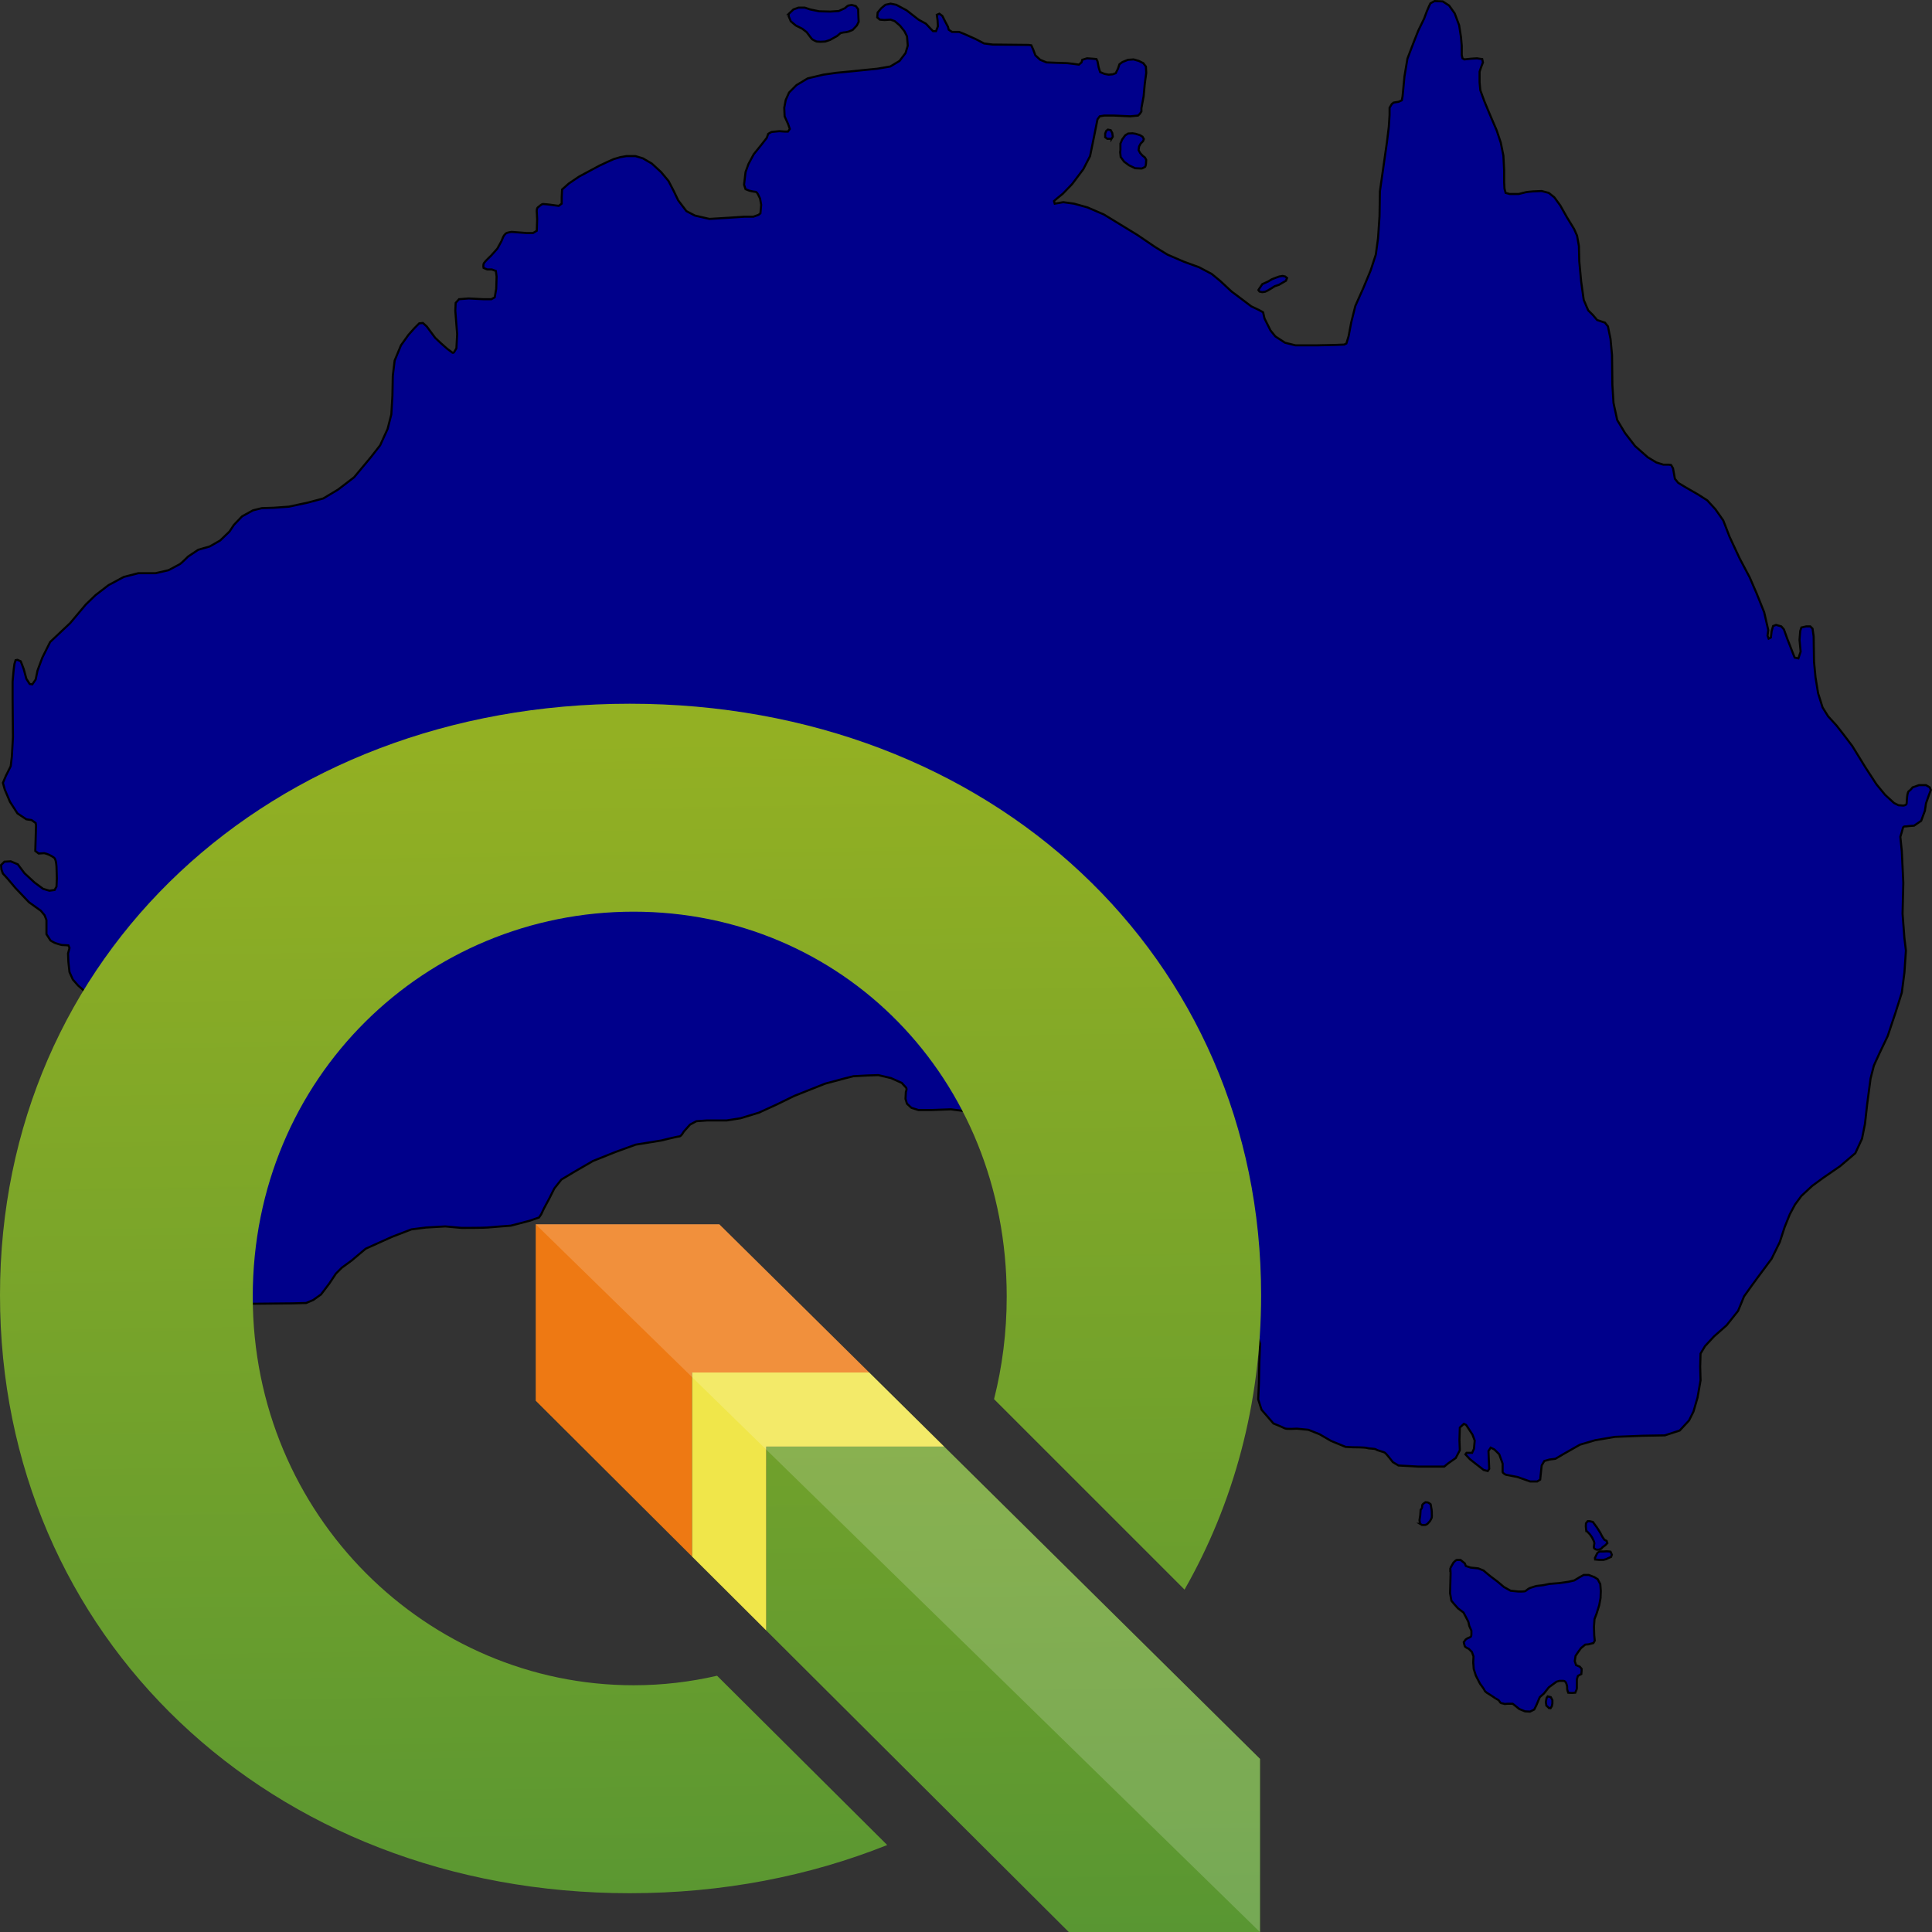 <?xml version="1.0" encoding="UTF-8" standalone="no"?>
<!-- Created with Inkscape (http://www.inkscape.org/) -->

<svg
   xmlns:osb="http://www.openswatchbook.org/uri/2009/osb"
   xmlns:dc="http://purl.org/dc/elements/1.1/"
   xmlns:cc="http://creativecommons.org/ns#"
   xmlns:rdf="http://www.w3.org/1999/02/22-rdf-syntax-ns#"
   xmlns:svg="http://www.w3.org/2000/svg"
   xmlns="http://www.w3.org/2000/svg"
   xmlns:sodipodi="http://sodipodi.sourceforge.net/DTD/sodipodi-0.dtd"
   xmlns:inkscape="http://www.inkscape.org/namespaces/inkscape"
   id="svg2816"
   version="1.1"
   inkscape:version="0.91 r13725"
   width="925"
   height="925"
   sodipodi:docname="ausmap.svg"
   inkscape:export-filename="C:\Users\danie\Downloads\ausmap_logo.png"
   inkscape:export-xdpi="12.454054"
   inkscape:export-ydpi="12.454054">
  <rect width="100%" height="100%" fill="#333333" stroke="none"/>
  <defs
     id="defs2820">
    <linearGradient
       id="linearGradient4236"
       osb:paint="solid">
      <stop
         style="stop-color:#5dcae8;stop-opacity:1;"
         offset="0"
         id="stop4238" />
    </linearGradient>
    <inkscape:perspective
       sodipodi:type="inkscape:persp3d"
       inkscape:vp_x="0 : 0.5 : 1"
       inkscape:vp_y="0 : 1000 : 0"
       inkscape:vp_z="1 : 0.5 : 1"
       inkscape:persp3d-origin="0.5 : 0.33333333 : 1"
       id="perspective2824" />
    <linearGradient
       id="SVGID_5_"
       gradientUnits="userSpaceOnUse"
       x1="188.753"
       y1="250.235"
       x2="186.512"
       y2="102.936"
       gradientTransform="matrix(3.74,0,0,3.74,-30.602,-22.533)">
      <stop
         offset="0"
         style="stop-color:#589632"
         id="stop36" />
      <stop
         offset="1"
         style="stop-color:#93B023"
         id="stop38" />
    </linearGradient>
    <linearGradient
       id="SVGID_4_"
       gradientUnits="userSpaceOnUse"
       x1="234.47"
       y1="250.034"
       x2="232.211"
       y2="101.498">
      <stop
         offset="0"
         style="stop-color:#589632"
         id="stop27" />
      <stop
         offset="1"
         style="stop-color:#93B023"
         id="stop29" />
    </linearGradient>
    <linearGradient
       id="SVGID_5_-6"
       gradientUnits="userSpaceOnUse"
       x1="188.753"
       y1="250.235"
       x2="186.512"
       y2="102.936"
       gradientTransform="matrix(3.941,0,0,3.941,-437.119,-52.26)">
      <stop
         offset="0"
         style="stop-color:#589632"
         id="stop36-7" />
      <stop
         offset="1"
         style="stop-color:#93B023"
         id="stop38-9" />
    </linearGradient>
    <linearGradient
       id="SVGID_4_-5"
       gradientUnits="userSpaceOnUse"
       x1="234.47"
       y1="250.034"
       x2="232.211"
       y2="101.498">
      <stop
         offset="0"
         style="stop-color:#589632"
         id="stop27-7" />
      <stop
         offset="1"
         style="stop-color:#93B023"
         id="stop29-0" />
    </linearGradient>
  </defs>
  <sodipodi:namedview
     pagecolor="#ffffff"
     bordercolor="#666666"
     borderopacity="1"
     objecttolerance="10"
     gridtolerance="10"
     guidetolerance="10"
     inkscape:pageopacity="0"
     inkscape:pageshadow="2"
     inkscape:window-width="958"
     inkscape:window-height="1008"
     id="namedview2818"
     showgrid="false"
     inkscape:zoom="0.8044088"
     inkscape:cx="583.63985"
     inkscape:cy="481.6054"
     inkscape:window-x="953"
     inkscape:window-y="0"
     inkscape:window-maximized="0"
     inkscape:current-layer="svg2816"
     showguides="true" />
  <path
     style="fill:#00008b;fill-opacity:1;stroke:#000000;stroke-width:0.999px;stroke-linecap:butt;stroke-linejoin:miter;stroke-opacity:1"
     d="m 287.302,79.18 3.384,-1.602 3.206,-1.424 3.028,-0.89 3.028,-0.534 4.275,0 3.563,1.068 4.275,2.492 4.453,4.094 3.563,4.272 2.494,4.806 2.138,4.45 3.919,5.162 4.097,2.136 6.947,1.602 8.728,-0.534 8.016,-0.534 4.275,0 2.494,-0.89 0.891,-0.712 0.356,-4.094 -0.534,-3.026 -1.069,-2.136 c 0,0 -0.534,-1.068 -1.247,-1.068 -0.713,0 -2.85,-0.534 -2.85,-0.534 l -1.781,-0.712 -0.713,-2.136 0.713,-6.052 1.425,-3.916 2.494,-4.628 3.741,-4.628 2.494,-3.204 0.713,-1.958 1.603,-0.89 3.741,-0.356 2.494,0.178 1.603,0 0.891,-1.246 -0.891,-2.492 -1.603,-3.56 -0.178,-4.094 0.713,-3.738 1.603,-3.56 3.563,-3.56 5.344,-3.204 7.481,-1.78 6.234,-0.89 7.303,-0.712 5.166,-0.534 7.125,-0.712 6.234,-1.068 4.453,-2.67 2.85,-3.738 1.069,-3.56 -0.356,-4.45 -1.247,-2.492 -2.138,-2.67 -2.494,-2.136 -1.959,-0.712 -3.028,0.178 -2.138,-0.178 -1.247,-1.068 0.178,-2.314 1.781,-2.136 1.959,-1.602 2.494,-0.534 2.672,0.534 4.988,2.67 5.7,4.45 3.563,1.958 2.316,2.492 1.069,1.068 1.425,0 0.891,-2.314 -0.178,-3.026 -0.356,-2.492 1.247,-0.534 1.425,1.068 1.425,2.848 1.247,2.314 0.356,1.424 1.603,1.068 3.384,0 2.672,1.068 5.166,2.314 4.097,2.136 4.097,0.534 17.278,0.178 1.247,0.178 0.891,1.958 1.069,2.848 2.316,2.136 3.028,1.246 4.453,0.178 5.522,0.178 3.028,0.356 2.494,0.356 1.247,-1.068 0.356,-1.246 2.316,-0.712 2.494,0.178 1.959,0.178 0.534,1.068 0.534,2.848 0.713,2.314 2.138,0.89 1.959,0.356 1.959,-0.178 1.425,-0.534 1.069,-2.136 0.713,-2.136 1.425,-1.068 2.672,-1.068 2.672,-0.178 2.494,0.712 2.138,1.068 1.247,1.602 0.178,3.026 -0.713,5.34 -0.534,5.874 -1.069,5.696 0,1.602 -0.713,1.068 -0.891,0.89 -3.741,0.356 -7.838,-0.356 -4.631,0 -2.138,0.356 -1.069,1.424 -1.781,8.9 -1.781,8.722 -3.206,6.23 -5.344,7.12 -4.453,4.628 -2.85,2.314 -1.425,1.246 0.356,1.246 4.097,-0.712 5.166,0.712 6.413,1.78 7.838,3.382 16.031,9.79 8.372,5.696 6.056,3.738 7.838,3.382 7.303,2.67 6.056,3.204 4.097,3.382 5.344,4.984 5.7,4.272 3.741,2.848 3.741,1.78 1.959,1.068 0.713,3.026 2.85,5.696 2.316,2.848 4.631,3.026 4.988,1.246 10.509,0 8.372,-0.178 4.453,-0.178 1.069,-0.534 1.069,-3.56 1.247,-6.586 1.959,-7.832 3.741,-8.366 3.563,-8.544 2.494,-7.654 1.069,-7.832 0.713,-10.502 0.178,-11.926 3.384,-23.674 0.891,-7.298 0.356,-5.518 0,-3.56 1.069,-1.78 0.891,-0.712 2.316,-0.356 1.603,-0.712 0.356,-1.958 0.891,-9.434 1.425,-8.544 2.85,-7.476 2.316,-5.874 2.85,-5.874 1.247,-3.382 1.069,-2.492 0.713,-1.424 1.959,-1.068 3.919,0.178 3.028,1.958 2.672,3.738 2.138,5.696 0.891,5.696 0.356,4.094 0,4.45 0.356,1.602 0.891,0.534 3.206,-0.356 2.85,-0.178 1.069,0.178 1.425,0.178 0.356,1.602 -0.891,2.314 -0.713,2.136 0,5.162 0.356,3.738 1.959,5.34 2.672,6.408 3.206,7.476 1.959,5.874 1.247,6.23 0.356,6.942 0,5.874 0.178,3.026 0.534,1.958 1.959,0.534 4.275,0 3.563,-0.89 c 0,0 2.494,-0.356 3.206,-0.356 0.713,0 4.275,-0.178 4.275,-0.178 l 3.384,0.89 2.672,2.136 2.85,3.916 3.206,5.696 3.384,5.518 1.425,3.204 0.891,4.984 0.178,7.298 0.891,9.612 0.713,5.162 0.534,3.738 2.138,4.984 2.316,2.314 1.959,2.314 3.741,1.246 1.425,1.78 1.247,6.052 0.713,7.654 0.178,14.418 0.534,8.544 1.781,8.188 3.741,6.23 4.809,6.23 6.056,5.34 4.097,2.492 3.384,1.068 2.672,0 1.069,0.178 0.891,1.602 0.891,4.984 1.603,1.958 3.563,2.136 5.878,3.382 4.453,2.848 3.919,4.272 3.741,5.34 3.028,7.832 4.809,10.324 4.809,9.078 3.384,7.832 3.563,8.9 1.959,8.544 -0.356,2.67 0.534,1.424 1.069,-0.534 0.356,-3.026 0.713,-2.492 1.425,-0.534 2.494,0.712 1.247,1.424 1.603,4.45 1.603,4.094 1.247,3.204 0.713,1.78 1.781,0.356 1.069,-3.204 -0.534,-5.696 0.356,-4.272 0.534,-1.602 2.316,-0.534 1.959,0 1.069,1.068 0.534,3.738 0.178,12.104 0.713,7.476 1.247,7.654 2.138,6.764 2.672,4.272 3.919,4.272 3.206,4.094 4.453,5.874 6.234,10.146 5.344,8.188 4.097,4.984 4.275,3.916 2.138,1.068 2.316,0.178 c 0,0 1.603,-0.178 1.603,-1.068 0,-0.89 0.178,-2.67 0.178,-2.67 0,0 0.178,-2.848 0.891,-3.204 0.713,-0.356 1.781,-1.78 1.781,-1.78 l 3.028,-1.068 3.384,0 1.781,1.068 0.534,1.246 -1.069,2.848 -1.247,3.56 -0.534,3.56 -1.781,4.806 -3.384,2.314 -2.316,0.178 -1.603,0.178 c 0,0 -1.247,-0.178 -1.425,0.712 -0.178,0.89 -1.247,4.272 -1.247,4.272 l 0.713,6.942 0.713,15.13 -0.356,14.774 0.891,11.748 0.713,5.874 -0.713,10.502 -1.247,9.612 -3.028,9.612 -3.741,11.214 -3.919,8.188 -2.672,5.874 -1.603,6.23 -1.603,12.104 -1.069,9.612 -1.425,7.12 -3.206,6.942 -7.303,6.23 -8.016,5.518 -5.344,3.916 -5.166,4.806 -3.028,4.094 -2.494,4.628 -2.494,6.23 -2.316,7.12 -3.919,8.01 -6.234,8.366 -3.384,4.628 -3.563,4.984 -2.85,6.942 -5.522,6.942 -6.056,5.34 -4.275,4.628 -2.138,3.56 -0.178,6.23 0.178,6.586 -1.425,8.188 -1.959,6.764 -2.138,4.272 -4.453,4.806 -7.125,2.314 -10.331,0.178 -13.538,0.534 -9.441,1.602 -7.303,2.136 -7.838,4.45 -3.919,2.314 -2.85,0.356 -2.494,0.712 -1.247,2.136 -0.534,4.984 -0.178,1.78 -1.425,0.89 -3.384,0 -6.056,-2.136 -5.522,-1.068 c 0,0 -1.603,-0.712 -1.603,-1.424 0,-0.712 0,-3.916 0,-3.916 l -1.603,-4.45 -2.316,-2.314 -1.781,-0.89 -1.069,1.602 0.178,4.628 0.178,3.916 -0.713,1.068 -1.959,-0.534 -3.206,-2.492 -3.384,-2.67 -2.138,-2.314 0.534,-0.712 2.672,0 0.891,-1.958 0.356,-3.916 -1.069,-2.848 -3.028,-4.628 -1.069,-0.534 -1.959,1.78 -0.178,6.052 0.178,4.806 -1.959,3.738 -3.563,2.492 -1.959,1.602 -12.469,0 -9.441,-0.534 -2.672,-1.602 c 0,0 -3.028,-3.916 -3.741,-4.45 -0.713,-0.534 -3.563,-1.068 -4.275,-1.602 -0.713,-0.534 -3.384,-0.356 -4.275,-0.712 -0.891,-0.356 -6.947,-0.356 -6.947,-0.356 l -3.384,-0.178 -6.947,-2.848 -5.522,-3.204 -5.344,-2.136 -5.522,-0.534 c 0,0 -4.988,0.356 -5.878,-0.178 -0.891,-0.534 -5.344,-2.314 -5.344,-2.314 l -5.7,-6.586 -1.603,-4.984 0.356,-7.654 0.178,-9.612 0.356,-9.434 -2.138,-6.586 c 0,0 -2.85,-3.026 -3.563,-3.56 -0.713,-0.534 -4.097,-2.136 -4.097,-2.136 l -4.631,-1.246 -2.672,-2.136 -0.178,-1.602 0,-2.67 0.356,-2.136 -0.713,-0.712 -1.603,0.712 -5.522,3.382 -3.028,1.78 c 0,0 -2.138,1.068 -3.206,1.068 -1.069,0 -3.919,0.178 -4.631,0.178 -0.713,0 -3.563,-0.356 -3.563,-0.356 l -0.713,-1.246 -0.178,-3.56 0.178,-4.094 0.356,-1.958 2.672,-1.78 2.316,-2.67 1.069,-3.738 -0.356,-5.696 -0.534,-5.34 -0.178,-4.984 -0.534,-3.026 -1.247,-1.424 -2.494,-0.712 -2.316,0.89 -1.247,0.534 -0.891,2.136 0.356,5.162 -0.713,4.45 -0.713,3.916 -1.603,2.67 -1.959,2.492 -3.384,1.78 -3.206,0.534 -6.591,0.356 -3.384,-0.178 -0.891,-1.424 0.534,-2.492 3.028,-2.848 3.919,-3.916 4.453,-3.56 4.809,-5.162 2.85,-3.916 2.672,-5.696 1.959,-7.476 0.534,-6.408 -0.356,-6.942 0.534,-5.874 -0.356,-4.272 -0.356,-3.026 -1.425,-0.534 -1.247,2.314 -3.206,6.052 -4.631,6.408 -8.906,10.68 -3.741,4.628 -6.413,5.874 -4.275,3.382 -2.494,1.78 -1.781,2.314 -1.781,2.492 -0.534,3.026 0.356,4.094 0,3.204 -1.425,1.246 -3.919,0.178 -4.275,-3.026 -4.453,-4.984 -3.563,-8.01 -2.316,-9.256 -1.959,-7.832 -2.85,-5.696 -5.522,-5.696 -4.097,-1.602 -4.275,-0.178 -1.781,-1.068 -1.069,-2.492 1.247,-2.848 c 0,0 1.069,-0.712 2.138,-1.602 1.069,-0.89 2.672,-1.246 2.672,-1.246 l 1.425,-0.712 0.713,-1.78 0.178,-2.67 -1.247,-1.068 -3.384,-0.712 -2.494,0.178 -2.316,-0.534 c 0,0 -1.069,-1.246 -1.247,-1.958 -0.178,-0.712 0,-4.094 0,-4.094 l -0.356,-1.958 -3.563,-0.712 -6.234,-0.178 -6.056,-2.136 -6.769,-0.89 -9.619,0.356 -5.878,0 -3.384,-1.068 -2.138,-1.958 -0.713,-2.314 0.178,-3.382 c 0,0 0.713,-1.424 0,-2.136 -0.713,-0.712 -1.959,-2.136 -1.959,-2.136 l -5.166,-2.314 -6.056,-1.424 -5.344,0.178 -6.591,0.356 -4.275,1.068 -9.263,2.492 -14.785,5.874 -8.372,4.094 -8.55,3.916 -8.728,2.67 -6.769,1.068 -9.441,0 -4.988,0.356 -3.028,1.602 -3.028,3.382 c 0,0 -1.247,2.314 -2.138,2.314 -0.891,0 -8.728,1.958 -8.728,1.958 l -12.113,1.958 -9.797,3.56 -10.688,4.272 -8.906,5.162 -6.234,3.738 -3.384,4.272 -2.494,4.984 -2.494,4.628 -1.247,2.67 -1.069,1.602 -4.631,1.602 -8.906,2.314 c 0,0 -9.619,0.712 -11.222,0.89 -1.603,0.178 -12.291,0.178 -12.291,0.178 l -7.838,-0.712 -9.263,0.534 -6.947,0.89 -9.263,3.56 -12.647,5.696 -6.769,5.696 -4.631,3.382 -2.85,2.848 -3.206,4.806 -3.919,5.162 -3.741,2.67 -3.384,1.424 -6.769,0.178 -18.347,0.178 -6.234,-0.178 -8.016,-1.78 -5.522,-3.916 -6.056,-4.628 -3.028,-1.958 -6.947,-0.534 -5.878,-3.026 -2.672,-2.848 -0.713,-2.136 0.178,-6.052 0.178,-3.026 c 0,0 -0.534,-1.424 0.178,-2.136 0.713,-0.712 4.097,-2.492 4.097,-2.492 0,0 1.959,-0.356 2.672,-0.89 0.713,-0.534 3.206,-1.958 3.206,-1.958 l 1.959,-2.492 0,-6.942 -0.178,-4.628 -1.247,-2.67 -1.247,-3.026 0.178,-5.34 0.178,-9.256 -0.356,-7.832 0,-1.602 -1.247,-2.67 -5.344,-6.052 -4.809,-4.628 -3.919,-3.56 -3.028,-3.204 -1.069,-2.492 -1.247,-3.738 c 0,0 -0.356,-4.272 -0.891,-5.162 -0.534,-0.89 -2.138,-5.162 -2.138,-5.162 0,0 -2.138,-3.026 -2.85,-3.738 -0.713,-0.712 -4.631,-5.162 -4.631,-5.162 l -3.028,-3.204 -1.247,-1.958 c 0,0 -1.069,-2.314 -0.891,-3.026 0.178,-0.712 0.534,-4.984 0.534,-4.984 l -0.534,-3.738 -1.603,-1.602 -3.919,-1.78 -4.275,-2.848 -2.672,-2.314 -2.494,-2.848 -1.603,-3.56 -0.534,-4.806 -0.178,-4.094 0.713,-2.67 -0.534,-1.246 -3.206,-0.178 c 0,0 -2.138,-0.534 -3.028,-0.89 -0.891,-0.356 -2.316,-1.246 -2.316,-1.246 l -1.959,-3.026 0,-3.916 0,-2.848 -0.891,-2.314 -1.781,-2.136 -5.7,-4.094 -6.591,-6.942 -3.741,-4.45 -2.138,-2.314 -0.713,-1.958 -0.178,-2.136 1.603,-1.602 3.028,-0.178 3.384,1.424 3.206,4.272 4.809,4.45 4.097,3.026 3.028,0.89 2.494,-0.356 0.891,-1.602 0.178,-3.916 -0.178,-5.696 c 0,0 -0.178,-2.492 -0.534,-3.204 -0.356,-0.712 0,-0.712 -1.781,-1.78 -1.781,-1.068 -3.563,-1.424 -3.563,-1.424 l -2.672,0.178 -1.603,-1.246 0.356,-12.282 -0.178,-1.068 -1.959,-1.424 -2.494,-0.356 -4.275,-2.848 -3.563,-5.518 -2.494,-5.874 -0.891,-3.204 1.425,-3.382 2.316,-4.628 0.534,-4.628 0.534,-9.256 -0.178,-18.334 0,-8.188 0.534,-5.874 0.356,-2.67 0.534,-1.78 0.891,-0.178 1.603,0.712 1.425,3.738 1.247,4.628 1.603,2.492 1.247,0.178 1.603,-2.314 0.891,-4.272 2.316,-6.23 3.741,-7.476 9.619,-9.078 7.481,-8.9 4.631,-4.45 6.234,-4.806 7.303,-3.916 6.947,-1.78 8.194,0 6.234,-1.424 c 0,0 4.631,-2.492 5.344,-2.848 0.713,-0.356 4.097,-3.738 4.097,-3.738 l 4.809,-3.204 5.522,-1.602 4.988,-2.848 4.453,-4.272 2.138,-3.204 3.919,-4.094 5.166,-2.848 4.275,-1.068 5.7,-0.178 7.303,-0.534 9.084,-1.958 7.303,-1.958 7.125,-4.272 7.659,-5.874 8.016,-9.612 4.453,-5.696 3.563,-7.832 1.781,-6.942 0.534,-8.9 0.178,-9.612 0.891,-7.298 3.028,-7.298 3.563,-4.984 3.028,-3.382 2.138,-2.136 1.781,-0.178 1.781,1.602 4.097,5.518 2.85,2.67 3.028,2.67 1.959,1.424 c 0,0 0.713,0.89 1.247,0 0.534,-0.89 1.069,-1.78 1.069,-1.78 l 0.356,-6.764 -0.891,-11.214 0.178,-3.738 1.603,-1.78 4.631,-0.356 6.947,0.356 3.919,0 1.603,-0.89 0.713,-4.094 0.178,-5.874 -0.356,-2.67 -1.959,-0.712 -2.138,0 -1.781,-0.712 c 0,0 -0.356,-1.424 0.178,-2.314 0.534,-0.89 3.384,-3.56 3.384,-3.56 l 3.028,-3.382 1.959,-3.56 0.891,-2.136 c 0,0 0.356,-0.712 1.069,-1.424 0.713,-0.712 3.028,-0.89 3.028,-0.89 l 6.947,0.534 3.206,0 1.781,-1.068 0.178,-5.518 -0.178,-3.56 c 0,0 -0.178,-1.602 0.534,-2.136 0.713,-0.534 1.781,-1.602 2.494,-1.602 0.713,0 3.563,0.356 3.563,0.356 l 3.919,0.534 1.425,-1.068 0,-3.026 0.178,-3.738 3.206,-2.848 4.988,-3.382 9.975,-5.34 z"
     id="path2830"
     inkscape:connector-curvature="0" />
  <path
     style="fill:#00008b;fill-opacity:1;stroke:#000000;stroke-width:0.999px;stroke-linecap:butt;stroke-linejoin:miter;stroke-opacity:1"
     d="m 377.608,6.67 2.267,-2.14 2.393,-0.881 3.023,0 2.645,0.881 4.282,0.881 5.29,0.126 4.031,-0.252 3.023,-1.384 c 0,0 1.134,-1.133 1.637,-1.259 0.504,-0.126 1.637,-0.252 1.637,-0.252 l 1.889,0.503 1.134,1.51 0.126,3.524 0.126,2.517 -0.882,1.762 -2.015,2.14 -1.889,0.755 c 0,0 -1.26,0.378 -1.889,0.378 -0.63,0 -2.015,0.378 -2.015,0.378 l -1.637,1.385 -3.401,1.888 -2.267,0.755 -2.267,0.126 -1.889,-0.126 c 0,0 -1.889,-0.755 -2.393,-1.384 -0.504,-0.629 -2.393,-3.147 -2.393,-3.147 l -2.141,-1.636 -3.023,-1.51 -2.393,-2.014 -1.008,-2.391 0,-1.133 z"
     id="path2832"
     inkscape:connector-curvature="0" />
  <path
     style="fill:#00008b;fill-opacity:1;stroke:#000000;stroke-width:0.999px;stroke-linecap:butt;stroke-linejoin:miter;stroke-opacity:1"
     d="m 532.155,66.455 -2.015,0 -1.008,-0.755 0,-1.762 0.504,-1.259 0.756,-0.629 1.385,0.252 0.756,1.384 0.252,1.762 -0.63,1.007 z"
     id="path2834"
     inkscape:connector-curvature="0" />
  <path
     style="fill:#00008b;fill-opacity:1;stroke:#000000;stroke-width:0.999px;stroke-linecap:butt;stroke-linejoin:miter;stroke-opacity:1"
     d="m 536.437,71.867 0,-3.147 0.882,-2.014 1.386,-1.888 1.385,-0.881 2.141,-0.126 1.511,0.252 2.015,0.629 1.26,0.755 0.63,1.133 -0.378,1.007 -1.134,1.133 -0.756,1.385 -0.252,1.762 0.756,1.384 1.134,1.259 1.134,0.881 0.63,1.133 -0.126,2.014 c 0,0 -0.126,1.384 -0.63,1.51 -0.504,0.126 -1.008,0.629 -1.511,0.629 -0.504,0 -3.023,-0.126 -3.023,-0.126 l -2.897,-1.384 -2.393,-1.762 -1.637,-2.266 -0.252,-2.266 0.126,-1.007 z"
     id="path2836"
     inkscape:connector-curvature="0" />
  <path
     style="fill:#00008b;fill-opacity:1;stroke:#000000;stroke-width:0.999px;stroke-linecap:butt;stroke-linejoin:miter;stroke-opacity:1"
     d="m 602.943,138.168 1.425,-2.136 2.761,-1.246 1.781,-1.068 2.048,-0.801 1.514,-0.534 1.603,-0.267 1.247,0.267 0.891,0.712 -0.534,1.335 -1.247,0.712 -2.138,1.246 -1.959,0.623 -1.514,0.979 -1.959,1.157 -1.158,0.534 -1.425,0.178 -1.247,-0.267 -0.534,-0.712 0.445,-0.712 z"
     id="path2838"
     inkscape:connector-curvature="0" />
  <path
     style="fill:#00008b;fill-opacity:1;stroke:#000000;stroke-width:0.999px;stroke-linecap:butt;stroke-linejoin:miter;stroke-opacity:1"
     d="m 759.427,732.502 -0.178,-1.691 0.089,-1.513 0.802,-0.979 0.98,0 1.514,0.356 1.959,2.67 1.514,2.403 1.069,2.047 0.98,1.424 1.069,0.534 0.356,1.068 -0.98,0.979 -1.336,0.979 -0.623,0.712 -1.069,0.445 c 0,0 -1.158,0.089 -1.514,-0.089 -0.356,-0.178 -0.98,-0.534 -0.98,-0.979 0,-0.445 0.267,-1.958 0.267,-1.958 0,0 -0.089,-0.712 -0.267,-1.068 -0.178,-0.356 -0.802,-1.691 -0.802,-1.691 l -0.98,-1.424 -0.98,-1.068 -0.534,-0.445 -0.356,-0.712 z"
     id="path2840"
     inkscape:connector-curvature="0" />
  <path
     style="fill:#00008b;fill-opacity:1;stroke:#000000;stroke-width:0.999px;stroke-linecap:butt;stroke-linejoin:miter;stroke-opacity:1"
     d="m 763.613,745.94 0.713,-1.513 0.534,-0.979 0.98,-0.623 1.959,0 1.514,-0.089 1.158,0.089 0.623,0.089 0.623,1.424 -0.356,1.068 -1.425,0.623 -0.891,0.445 -1.336,0.356 -2.048,0 -1.959,-0.178 -0.089,-0.712 z"
     id="path2842"
     inkscape:connector-curvature="0" />
  <path
     style="fill:#00008b;fill-opacity:1;stroke:#000000;stroke-width:0.999px;stroke-linecap:butt;stroke-linejoin:miter;stroke-opacity:1"
     d="m 679.893,729.565 -0.267,-1.78 0.356,-2.225 0.178,-2.67 c 0,0 0.623,-0.712 0.713,-1.157 0.089,-0.445 -0.089,-0.89 0.178,-1.335 0.267,-0.445 1.425,-1.157 1.425,-1.157 0,0 0.713,0.089 1.069,0.089 0.356,0 1.425,0.89 1.425,0.89 l 0.356,2.047 c 0,0 0.178,0.712 0.178,1.424 0,0.712 0.089,2.403 0,2.848 -0.089,0.445 -0.891,1.78 -0.891,1.78 l -1.158,1.246 c 0,0 -0.534,0.445 -1.069,0.534 -0.534,0.089 -1.603,0 -1.603,0 l -0.891,-0.534 z"
     id="path2844"
     inkscape:connector-curvature="0" />
  <path
     style="fill:#00008b;fill-opacity:1;stroke:#000000;stroke-width:0.999px;stroke-linecap:butt;stroke-linejoin:miter;stroke-opacity:1"
     d="m 694.385,750.773 1.511,-2.643 c 0,0 1.134,-1.259 1.637,-1.259 0.504,0 1.763,0 1.763,0 l 2.015,1.636 0.504,1.259 2.267,0.755 3.653,0.378 2.519,1.007 3.149,2.643 3.527,2.643 3.149,2.643 3.149,1.762 3.653,0.378 c 0,0 3.023,0.126 3.527,-0.252 0.504,-0.378 1.386,-1.133 2.015,-1.384 0.63,-0.252 3.149,-1.007 3.149,-1.007 l 3.275,-0.378 3.023,-0.629 4.786,-0.378 4.282,-0.629 2.771,-0.629 2.267,-1.384 2.267,-1.259 2.393,0 2.645,1.007 1.637,1.007 1.26,2.391 0.252,3.272 -0.126,3.398 -0.63,3.398 -1.26,4.028 -1.008,2.643 -0.252,3.65 0.126,4.153 0.252,2.517 -0.63,1.133 -2.393,0.629 -1.511,0.126 -2.015,1.636 -1.385,1.888 -1.26,1.888 -0.378,2.517 0.63,1.888 1.763,0.755 0.882,1.007 0,1.007 -0.126,1.51 -1.637,0.881 -0.504,1.636 0,2.14 c 0,0 0,1.259 0,2.014 0,0.755 -0.504,1.636 -0.504,1.636 l -0.252,0.629 -1.637,0.126 -1.763,-0.126 c 0,0 -0.63,-1.762 -0.504,-2.266 0.126,-0.503 -0.252,-1.888 -0.504,-2.391 -0.252,-0.503 -0.63,-1.007 -1.26,-1.007 -0.63,0 -1.889,0 -1.889,0 l -1.386,0.378 -2.267,1.636 -1.511,1.133 -2.267,2.895 -2.015,1.762 -1.637,3.902 -1.008,2.014 -2.015,1.007 -2.393,-0.126 -2.771,-1.133 -2.015,-1.636 -1.134,-0.881 -1.008,0 c 0,0 -0.882,0 -1.385,0 -0.504,0 -1.385,0.126 -1.385,0.126 l -0.882,-0.252 c 0,0 -1.008,0 -1.385,-0.629 -0.378,-0.629 -0.756,-1.007 -0.756,-1.007 l -1.511,-0.881 c 0,0 0.126,0.126 -1.134,-0.755 -1.26,-0.881 -2.771,-1.762 -2.771,-1.762 0,0 -1.134,-0.755 -1.26,-1.259 -0.126,-0.503 -2.141,-3.147 -2.141,-3.147 l -2.015,-3.902 -1.008,-3.147 -0.252,-3.147 0.126,-2.895 -0.756,-2.14 -1.511,-1.51 c 0,0 -1.637,-0.629 -1.889,-1.259 -0.252,-0.629 -0.504,-1.888 -0.504,-1.888 l 0.882,-1.259 c 0,0 0.756,-0.629 1.511,-0.881 0.756,-0.252 1.008,-0.503 1.008,-0.503 0,0 0.252,-0.378 0.252,-1.133 0,-0.755 0,-1.762 0,-1.762 l -1.008,-2.266 c 0,0 -0.252,-1.259 -0.378,-1.762 -0.126,-0.503 -2.393,-4.657 -2.393,-4.657 l -2.645,-2.014 -2.015,-2.266 -1.134,-1.384 -0.63,-3.65 0.126,-4.405 0.126,-5.035 -0.126,-2.517 z"
     id="path2846"
     inkscape:connector-curvature="0" />
  <path
     style="fill:#00008b;fill-opacity:1;stroke:#000000;stroke-width:0.999px;stroke-linecap:butt;stroke-linejoin:miter;stroke-opacity:1"
     d="m 741.618,817.732 -1.26,-1.133 -0.252,-1.762 0.378,-1.888 0.504,-0.755 1.511,0.378 0.756,1.384 0,1.636 -0.252,1.259 -0.63,1.007 -0.756,-0.126 z"
     id="path2848"
     inkscape:connector-curvature="0" />
  <g
     id="g4272">
    <polygon
       transform="matrix(3.941,0,0,3.941,-437.119,-52.26)"
       style="fill:#ee7913"
       id="polygon3"
       points="176,183.433 195,202.37 195,180 216.513,180 198.306,162 176,162 " />
    <polygon
       transform="matrix(3.941,0,0,3.941,-437.119,-52.26)"
       style="fill:url(#SVGID_4_-5)"
       id="polygon31"
       points="240.782,248 264,248 264,226.946 225.617,189 204,189 204,211.34 " />
    <polygon
       transform="matrix(3.941,0,0,3.941,-437.119,-52.26)"
       style="fill:#f0e64a"
       id="polygon33"
       points="195,202.37 204,211.34 204,189 225.617,189 216.513,180 195,180 " />
    <path
       style="fill:url(#SVGID_5_-6)"
       inkscape:connector-curvature="0"
       id="path40"
       d="m 343.318,802.307 c -12.842,2.955 -26.197,4.559 -39.973,4.559 -98.534,0 -182.334,-81.026 -182.334,-186.081 0,-105.055 82.878,-184.296 182.334,-184.296 99.456,0 178.65,79.237 178.65,184.296 0,17.086 -2.128,33.526 -6.065,49.099 l 91.2,91.185 C 590.644,719.87 603.797,671.968 603.797,620.083 603.797,458.165 474.582,336.93 301.501,336.93 129.211,336.93 0,457.369 0,620.083 c 0,163.51 129.215,286.345 301.501,286.345 44.477,0 86.042,-8.181 123.277,-23.068 z" />
    <path
       sodipodi:nodetypes="ccccccc"
       inkscape:connector-curvature="0"
       style="fill:#ffffff;fill-opacity:0.173"
       id="polygon4174"
       d="M 256.42,586.111 603.19,925 l 0,-82.967 L 451.94,692.507 416.067,657.041 344.321,586.111 Z" />
  </g>
</svg>
